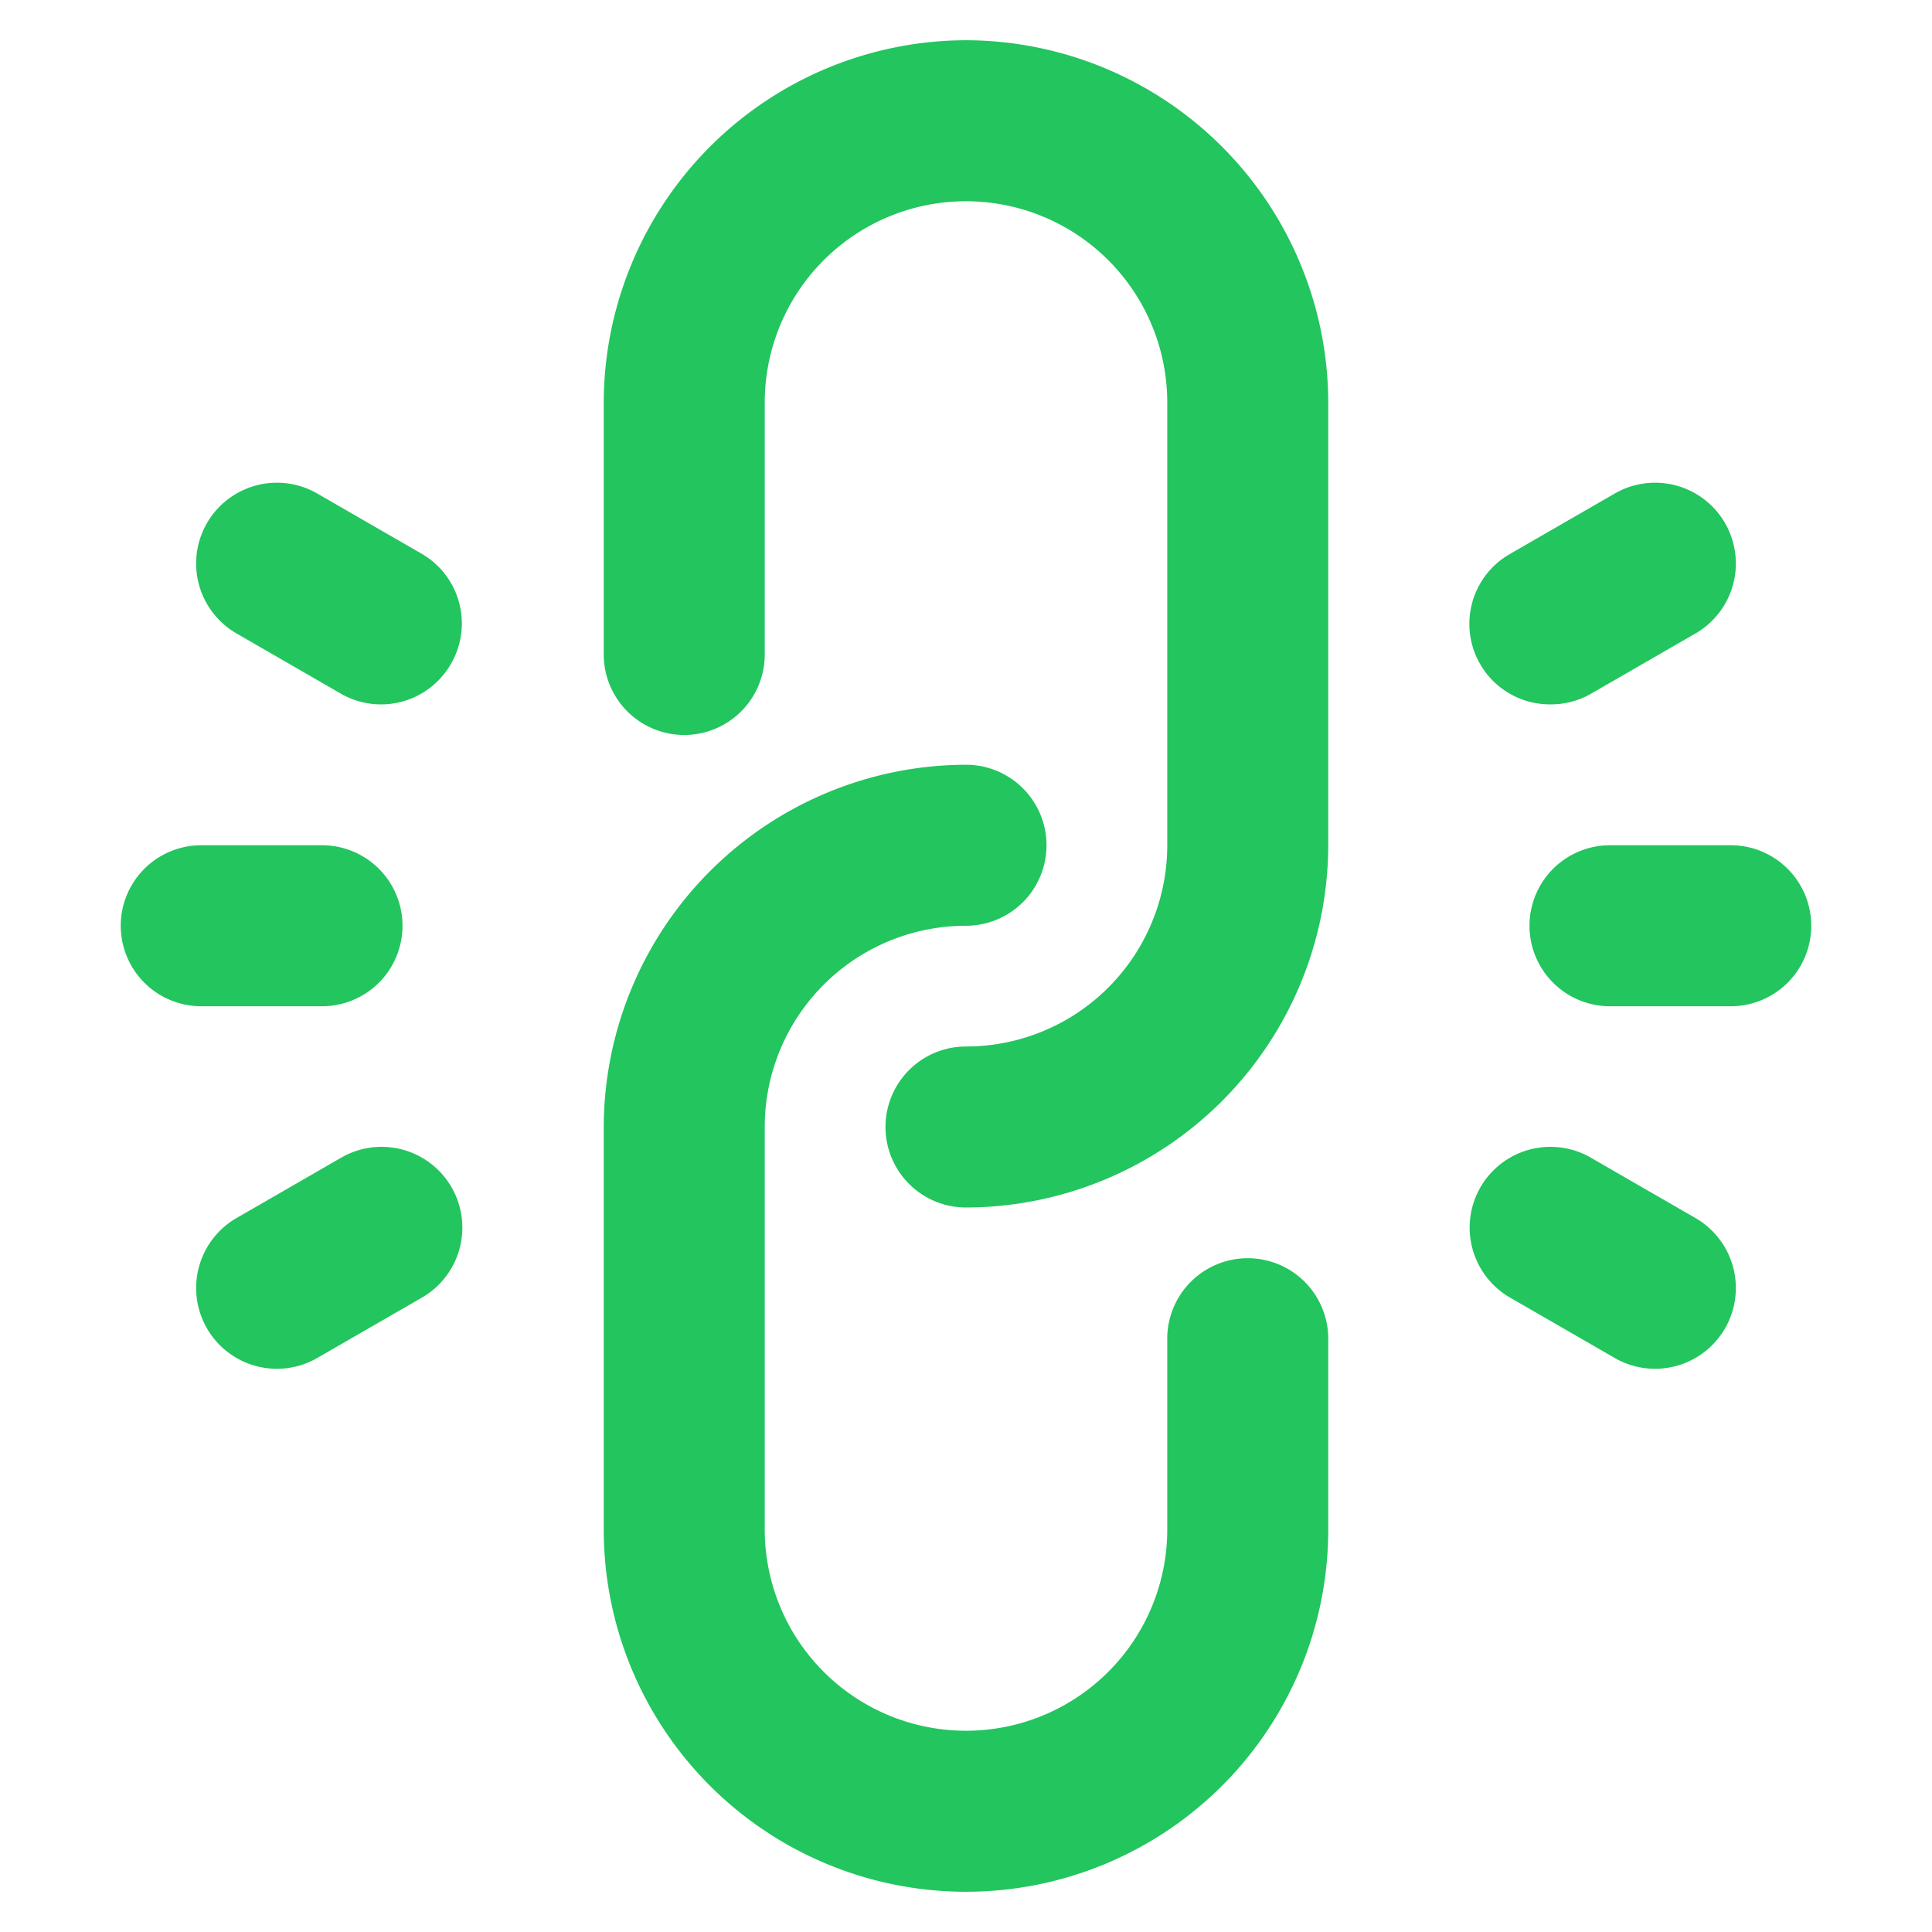 <svg xmlns="http://www.w3.org/2000/svg" viewBox="0 0 24 24" id="Link-Broken-2--Streamline-Ultimate" height="24" width="24">
  <desc>
    Link Broken 2 Streamline Icon: https://streamlinehq.com
  </desc>
  <g>
    <path d="M12 0.5A4.51 4.51 0 0 0 7.5 5v3.13a1 1 0 1 0 2 0V5a2.5 2.5 0 0 1 5 0v5.5A2.5 2.5 0 0 1 12 13a1 1 0 0 0 0 2 4.51 4.51 0 0 0 4.5 -4.5V5A4.51 4.51 0 0 0 12 0.5Z" fill="#22c55e" stroke-width="1"></path>
    <path d="M15.5 15.63a1 1 0 0 0 -1 1V19a2.5 2.5 0 0 1 -5 0v-5a2.5 2.5 0 0 1 2.5 -2.5 1 1 0 0 0 0 -2A4.51 4.51 0 0 0 7.5 14v5a4.5 4.5 0 0 0 9 0v-2.37a1 1 0 0 0 -1 -1Z" fill="#22c55e" stroke-width="1"></path>
    <path d="m5.24 6.88 -1.3 -0.75a1 1 0 1 0 -1 1.74l1.3 0.75a1 1 0 0 0 1.36 -0.37 1 1 0 0 0 -0.36 -1.37Z" fill="#22c55e" stroke-width="1"></path>
    <path d="M4 12.5a1 1 0 0 0 0 -2H2.5a1 1 0 0 0 0 2Z" fill="#22c55e" stroke-width="1"></path>
    <path d="m4.24 14.38 -1.3 0.75a1 1 0 0 0 1 1.74l1.3 -0.75a1 1 0 0 0 -1 -1.74Z" fill="#22c55e" stroke-width="1"></path>
    <path d="M19.26 8.75a1 1 0 0 0 0.5 -0.13l1.3 -0.75a1 1 0 0 0 -1 -1.74l-1.3 0.75a1 1 0 0 0 0.5 1.87Z" fill="#22c55e" stroke-width="1"></path>
    <path d="M21.5 10.5H20a1 1 0 0 0 0 2h1.5a1 1 0 0 0 0 -2Z" fill="#22c55e" stroke-width="1"></path>
    <path d="m21.06 15.13 -1.3 -0.75a1 1 0 0 0 -1 1.74l1.3 0.75a1 1 0 1 0 1 -1.74Z" fill="#22c55e" stroke-width="1"></path>
  </g>
</svg>
